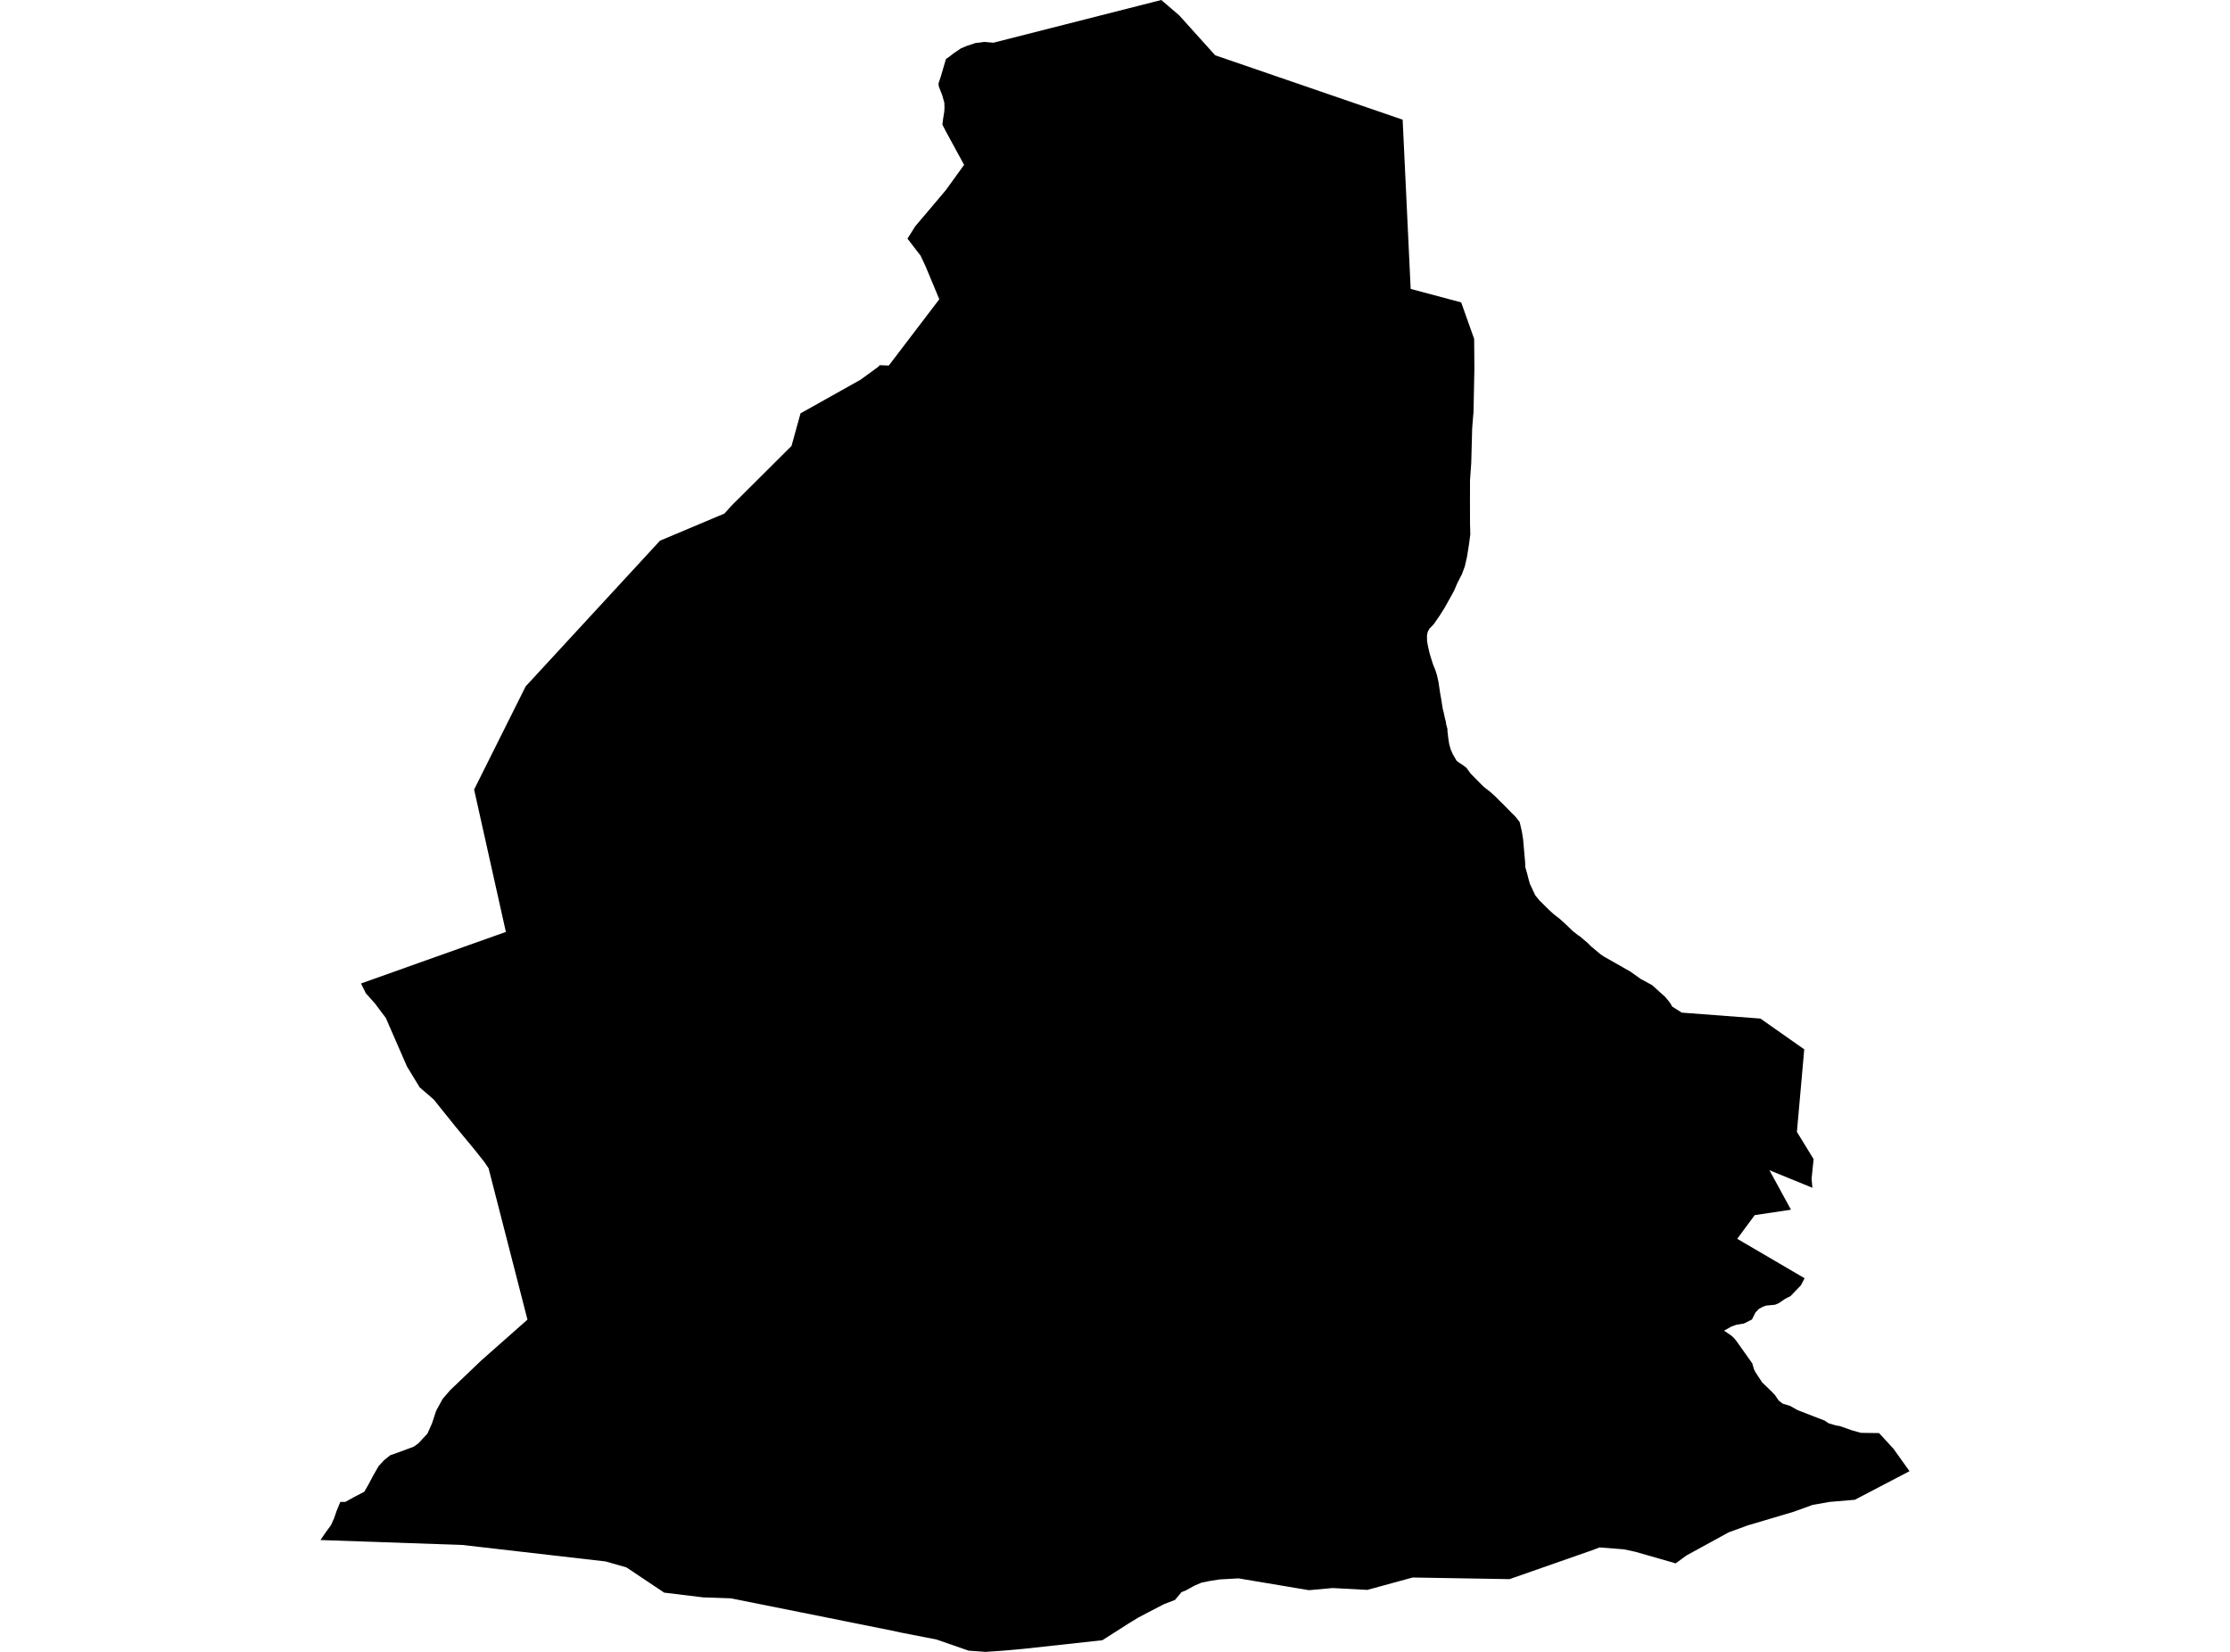<?xml version='1.0'?>
<svg  baseProfile = 'tiny' width = '540' height = '400' stroke-linecap = 'round' stroke-linejoin = 'round' version='1.1' xmlns='http://www.w3.org/2000/svg'>
<path id='4809101001' title='4809101001'  d='M 462.391 356.251 449.147 363.169 443.032 363.69 438.932 364.409 435.691 365.592 434.197 366.114 423.193 369.383 418.6 371.059 408.356 376.667 405.778 378.569 396 375.765 393.238 375.173 387.348 374.709 385.474 375.413 365.537 382.388 342.077 381.993 331.101 384.994 322.689 384.543 316.955 385.065 299.92 382.204 295.341 382.458 292.833 382.853 291.001 383.219 289.198 383.98 288.225 384.529 287.239 385.079 286.591 385.346 286.112 385.53 284.52 387.432 281.955 388.404 278.01 390.447 275.629 391.701 273.318 393.11 266.935 397.182 247.844 399.267 242.982 399.704 238.671 400 234.543 399.704 226.793 397.013 218.071 395.308 215.873 394.829 177.013 387.037 171.18 386.826 170.997 386.826 170.335 386.812 160.838 385.656 160.753 385.6 151.68 379.541 146.649 378.104 112.002 374.117 77.609 372.919 78.82 371.13 80.145 369.326 80.892 367.664 81.54 365.79 82.413 363.69 83.611 363.69 85.809 362.478 88.218 361.224 89.191 359.534 90.388 357.279 91.67 355.039 92.953 353.63 94.46 352.404 96.447 351.7 100.153 350.333 101.28 349.544 103.506 347.149 104.619 344.655 105.605 341.639 107.183 338.751 109.015 336.623 116.525 329.452 127.727 319.546 118.314 282.912 117.3 281.391 114.919 278.39 110.438 272.979 106.408 267.963 105.07 266.286 103.407 264.835 101.632 263.313 98.546 258.241 93.418 246.476 90.783 242.981 88.599 240.53 87.415 238.149 122.499 225.665 114.806 191.187 127.29 166.205 159.824 130.924 173.336 125.232 175.407 124.372 177.084 122.498 191.667 107.985 193.851 100.095 208.42 91.923 212.788 88.739 212.999 88.429 215.225 88.513 227.455 72.465 224.172 64.588 222.918 61.897 221.495 60.066 219.748 57.783 221.65 54.768 225.511 50.217 229.062 46.004 233.458 39.917 229.062 31.843 228.202 30.181 228.357 28.913 228.667 26.968 228.709 26.109 228.681 24.911 228.16 23.051 227.329 20.924 227.258 20.205 227.794 18.613 229.062 14.301 229.837 13.752 230.95 12.892 232.725 11.695 234.12 11.117 236.233 10.412 237.304 10.3 238.333 10.145 240.559 10.342 281.209 0 285.548 3.72 294.256 13.385 339.654 28.983 341.598 69.957 353.828 73.226 356.97 82.06 357.027 89.316 356.815 99.729 356.801 99.982 356.787 100.166 356.759 100.377 356.491 103.688 356.266 112.1 355.97 116.256 355.956 121.596 355.97 126.866 356.04 129.402 355.702 131.953 355.223 134.911 354.702 137.166 353.997 139.068 352.898 141.196 352.194 142.858 351.489 144.183 349.799 147.198 348.601 149.1 347.22 151.101 346.121 152.27 345.727 153.003 345.543 153.862 345.572 155.314 345.797 156.511 346.163 158.118 346.501 159.273 347.009 160.879 347.53 162.133 347.939 163.401 348.333 165.134 348.742 167.91 348.995 169.305 349.362 171.644 349.587 172.475 349.799 173.532 350.123 174.8 350.207 175.448 350.489 176.463 350.517 177.139 350.714 178.844 350.926 180.168 351.264 181.408 351.799 182.634 352.715 184.212 353.434 184.748 354.265 185.297 355.096 185.917 356.111 187.312 358.365 189.609 359.38 190.609 360.859 191.75 362.127 192.892 363.085 193.864 364.001 194.751 365.974 196.766 367.002 197.795 367.989 199.063 368.51 201.289 368.82 203.205 369.299 208.63 369.369 210.025 369.834 211.659 370.116 212.773 370.454 213.998 371.779 216.816 372.793 218.056 375.02 220.254 376.259 221.396 377.64 222.452 379.12 223.791 380.782 225.397 382.079 226.426 382.6 226.764 383.558 227.581 384.544 228.412 385.066 228.948 385.347 229.216 387.616 231.118 388.306 231.583 394.83 235.288 397.338 237.078 400.057 238.543 403.199 241.375 403.904 242.206 404.482 242.953 404.904 243.728 407.243 245.208 426.293 246.645 436.903 254.098 435.127 274.092 439.171 280.686 438.678 285.434 438.875 287.618 428.477 283.377 433.69 292.93 424.912 294.241 420.671 299.975 436.987 309.528 436.55 310.36 436.085 311.247 433.577 313.854 432.295 314.502 430.759 315.545 429.858 315.939 427.843 316.137 427.603 316.165 426.786 316.475 425.898 316.968 425.067 317.856 424.236 319.518 422.305 320.49 420.474 320.786 419.29 321.209 417.487 322.223 419.234 323.407 419.84 323.956 420.46 324.703 424.32 330.142 424.687 331.438 425.025 332.185 426.716 334.749 428.998 336.961 429.801 337.793 430.717 339.145 431.689 339.892 433.507 340.456 435.282 341.456 438.763 342.809 441.834 343.992 442.792 344.641 444.554 345.176 445.455 345.303 448.597 346.402 450.654 346.965 455.022 347.022 458.517 350.826 462.391 356.251 Z' />
</svg>